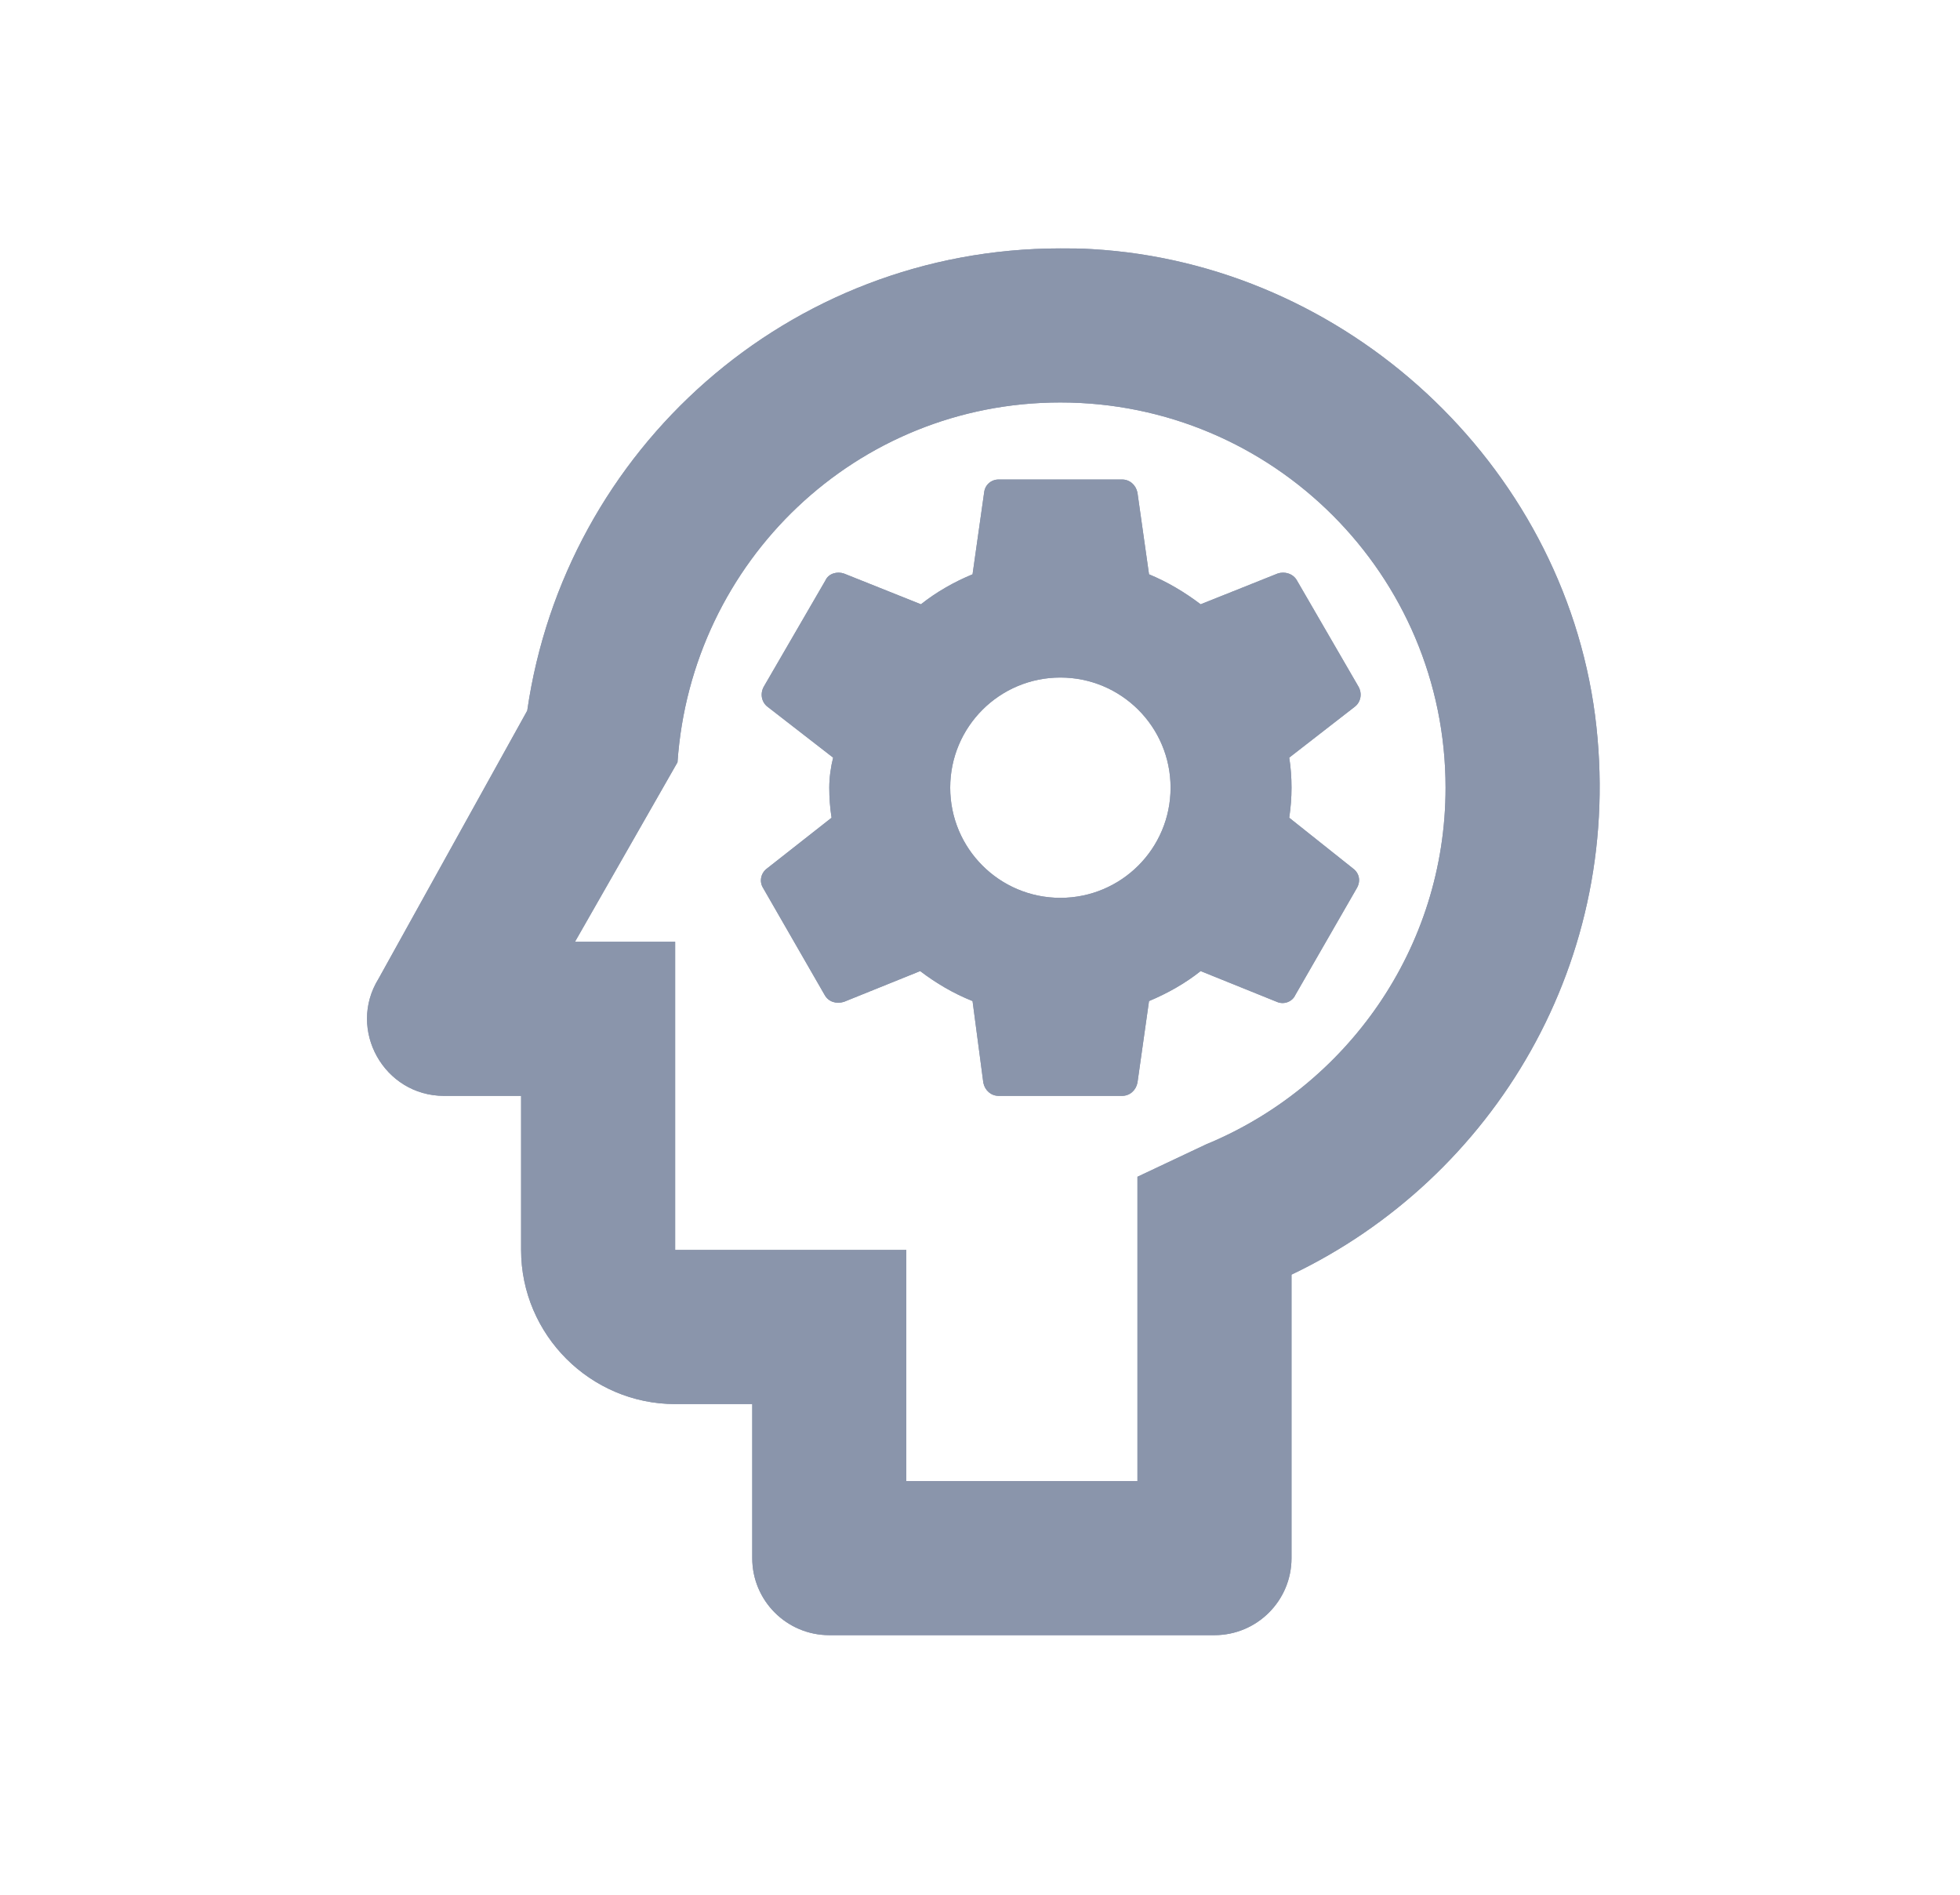 <svg width="30" height="29" viewBox="0 0 30 29" fill="none" xmlns="http://www.w3.org/2000/svg">
<g id="psychology">
<g id="Vector">
<path d="M19.556 8.778L18.377 9.249C18.129 9.061 17.869 8.907 17.587 8.79L17.41 7.54C17.386 7.422 17.292 7.339 17.174 7.339H15.287C15.169 7.339 15.075 7.422 15.063 7.54L14.886 8.79C14.603 8.907 14.332 9.061 14.096 9.249L12.917 8.778C12.811 8.742 12.681 8.778 12.634 8.884L11.69 10.511C11.632 10.617 11.655 10.747 11.749 10.818L12.752 11.596C12.716 11.738 12.693 11.903 12.693 12.056C12.693 12.209 12.704 12.363 12.728 12.516L11.738 13.294C11.643 13.365 11.62 13.495 11.679 13.589L12.622 15.228C12.681 15.334 12.799 15.37 12.917 15.334L14.084 14.863C14.332 15.051 14.591 15.204 14.886 15.322L15.051 16.572C15.075 16.69 15.169 16.773 15.287 16.773H17.174C17.292 16.773 17.386 16.69 17.41 16.572L17.587 15.322C17.869 15.204 18.141 15.051 18.377 14.863L19.544 15.334C19.65 15.381 19.78 15.334 19.827 15.228L20.77 13.589C20.829 13.483 20.806 13.365 20.711 13.294L19.733 12.516C19.756 12.363 19.768 12.209 19.768 12.056C19.768 11.891 19.756 11.738 19.733 11.596L20.735 10.818C20.829 10.747 20.853 10.617 20.794 10.511L19.851 8.884C19.792 8.778 19.662 8.742 19.556 8.778ZM16.23 13.742C15.299 13.742 14.544 12.988 14.544 12.056C14.544 11.124 15.299 10.37 16.23 10.37C17.162 10.37 17.917 11.124 17.917 12.056C17.917 12.988 17.162 13.742 16.23 13.742Z" fill="#8A95AB"/>
<path d="M24.414 10.947C23.907 7.091 20.605 4.037 16.714 3.813C16.549 3.802 16.395 3.802 16.23 3.802C12.068 3.802 8.648 6.879 8.07 10.877L5.794 14.98C5.311 15.759 5.877 16.773 6.797 16.773H7.976V19.131C7.976 20.428 9.037 21.49 10.334 21.49H11.514V23.848C11.514 24.499 12.041 25.027 12.693 25.027H18.589C19.24 25.027 19.768 24.499 19.768 23.848V19.509C22.858 18.035 24.898 14.697 24.414 10.947ZM18.459 17.516L17.41 18.011V22.669H13.872V19.131H10.334V14.414H8.801L10.37 11.667C10.582 8.589 13.105 6.16 16.23 6.16C19.485 6.16 22.126 8.801 22.126 12.056C22.126 14.521 20.605 16.631 18.459 17.516Z" fill="#8A95AB"/>
<path d="M19.556 8.778L18.377 9.249C18.129 9.061 17.869 8.907 17.587 8.79L17.41 7.54C17.386 7.422 17.292 7.339 17.174 7.339H15.287C15.169 7.339 15.075 7.422 15.063 7.54L14.886 8.79C14.603 8.907 14.332 9.061 14.096 9.249L12.917 8.778C12.811 8.742 12.681 8.778 12.634 8.884L11.69 10.511C11.632 10.617 11.655 10.747 11.749 10.818L12.752 11.596C12.716 11.738 12.693 11.903 12.693 12.056C12.693 12.209 12.704 12.363 12.728 12.516L11.738 13.294C11.643 13.365 11.62 13.495 11.679 13.589L12.622 15.228C12.681 15.334 12.799 15.37 12.917 15.334L14.084 14.863C14.332 15.051 14.591 15.204 14.886 15.322L15.051 16.572C15.075 16.69 15.169 16.773 15.287 16.773H17.174C17.292 16.773 17.386 16.69 17.41 16.572L17.587 15.322C17.869 15.204 18.141 15.051 18.377 14.863L19.544 15.334C19.65 15.381 19.78 15.334 19.827 15.228L20.77 13.589C20.829 13.483 20.806 13.365 20.711 13.294L19.733 12.516C19.756 12.363 19.768 12.209 19.768 12.056C19.768 11.891 19.756 11.738 19.733 11.596L20.735 10.818C20.829 10.747 20.853 10.617 20.794 10.511L19.851 8.884C19.792 8.778 19.662 8.742 19.556 8.778ZM16.23 13.742C15.299 13.742 14.544 12.988 14.544 12.056C14.544 11.124 15.299 10.37 16.23 10.37C17.162 10.37 17.917 11.124 17.917 12.056C17.917 12.988 17.162 13.742 16.23 13.742Z" fill="#8A95AB"/>
<path d="M24.414 10.947C23.907 7.091 20.605 4.037 16.714 3.813C16.549 3.802 16.395 3.802 16.23 3.802C12.068 3.802 8.648 6.879 8.07 10.877L5.794 14.98C5.311 15.759 5.877 16.773 6.797 16.773H7.976V19.131C7.976 20.428 9.037 21.49 10.334 21.49H11.514V23.848C11.514 24.499 12.041 25.027 12.693 25.027H18.589C19.24 25.027 19.768 24.499 19.768 23.848V19.509C22.858 18.035 24.898 14.697 24.414 10.947ZM18.459 17.516L17.41 18.011V22.669H13.872V19.131H10.334V14.414H8.801L10.37 11.667C10.582 8.589 13.105 6.16 16.23 6.16C19.485 6.16 22.126 8.801 22.126 12.056C22.126 14.521 20.605 16.631 18.459 17.516Z" fill="#8A95AB"/>
</g>
</g>
</svg>
